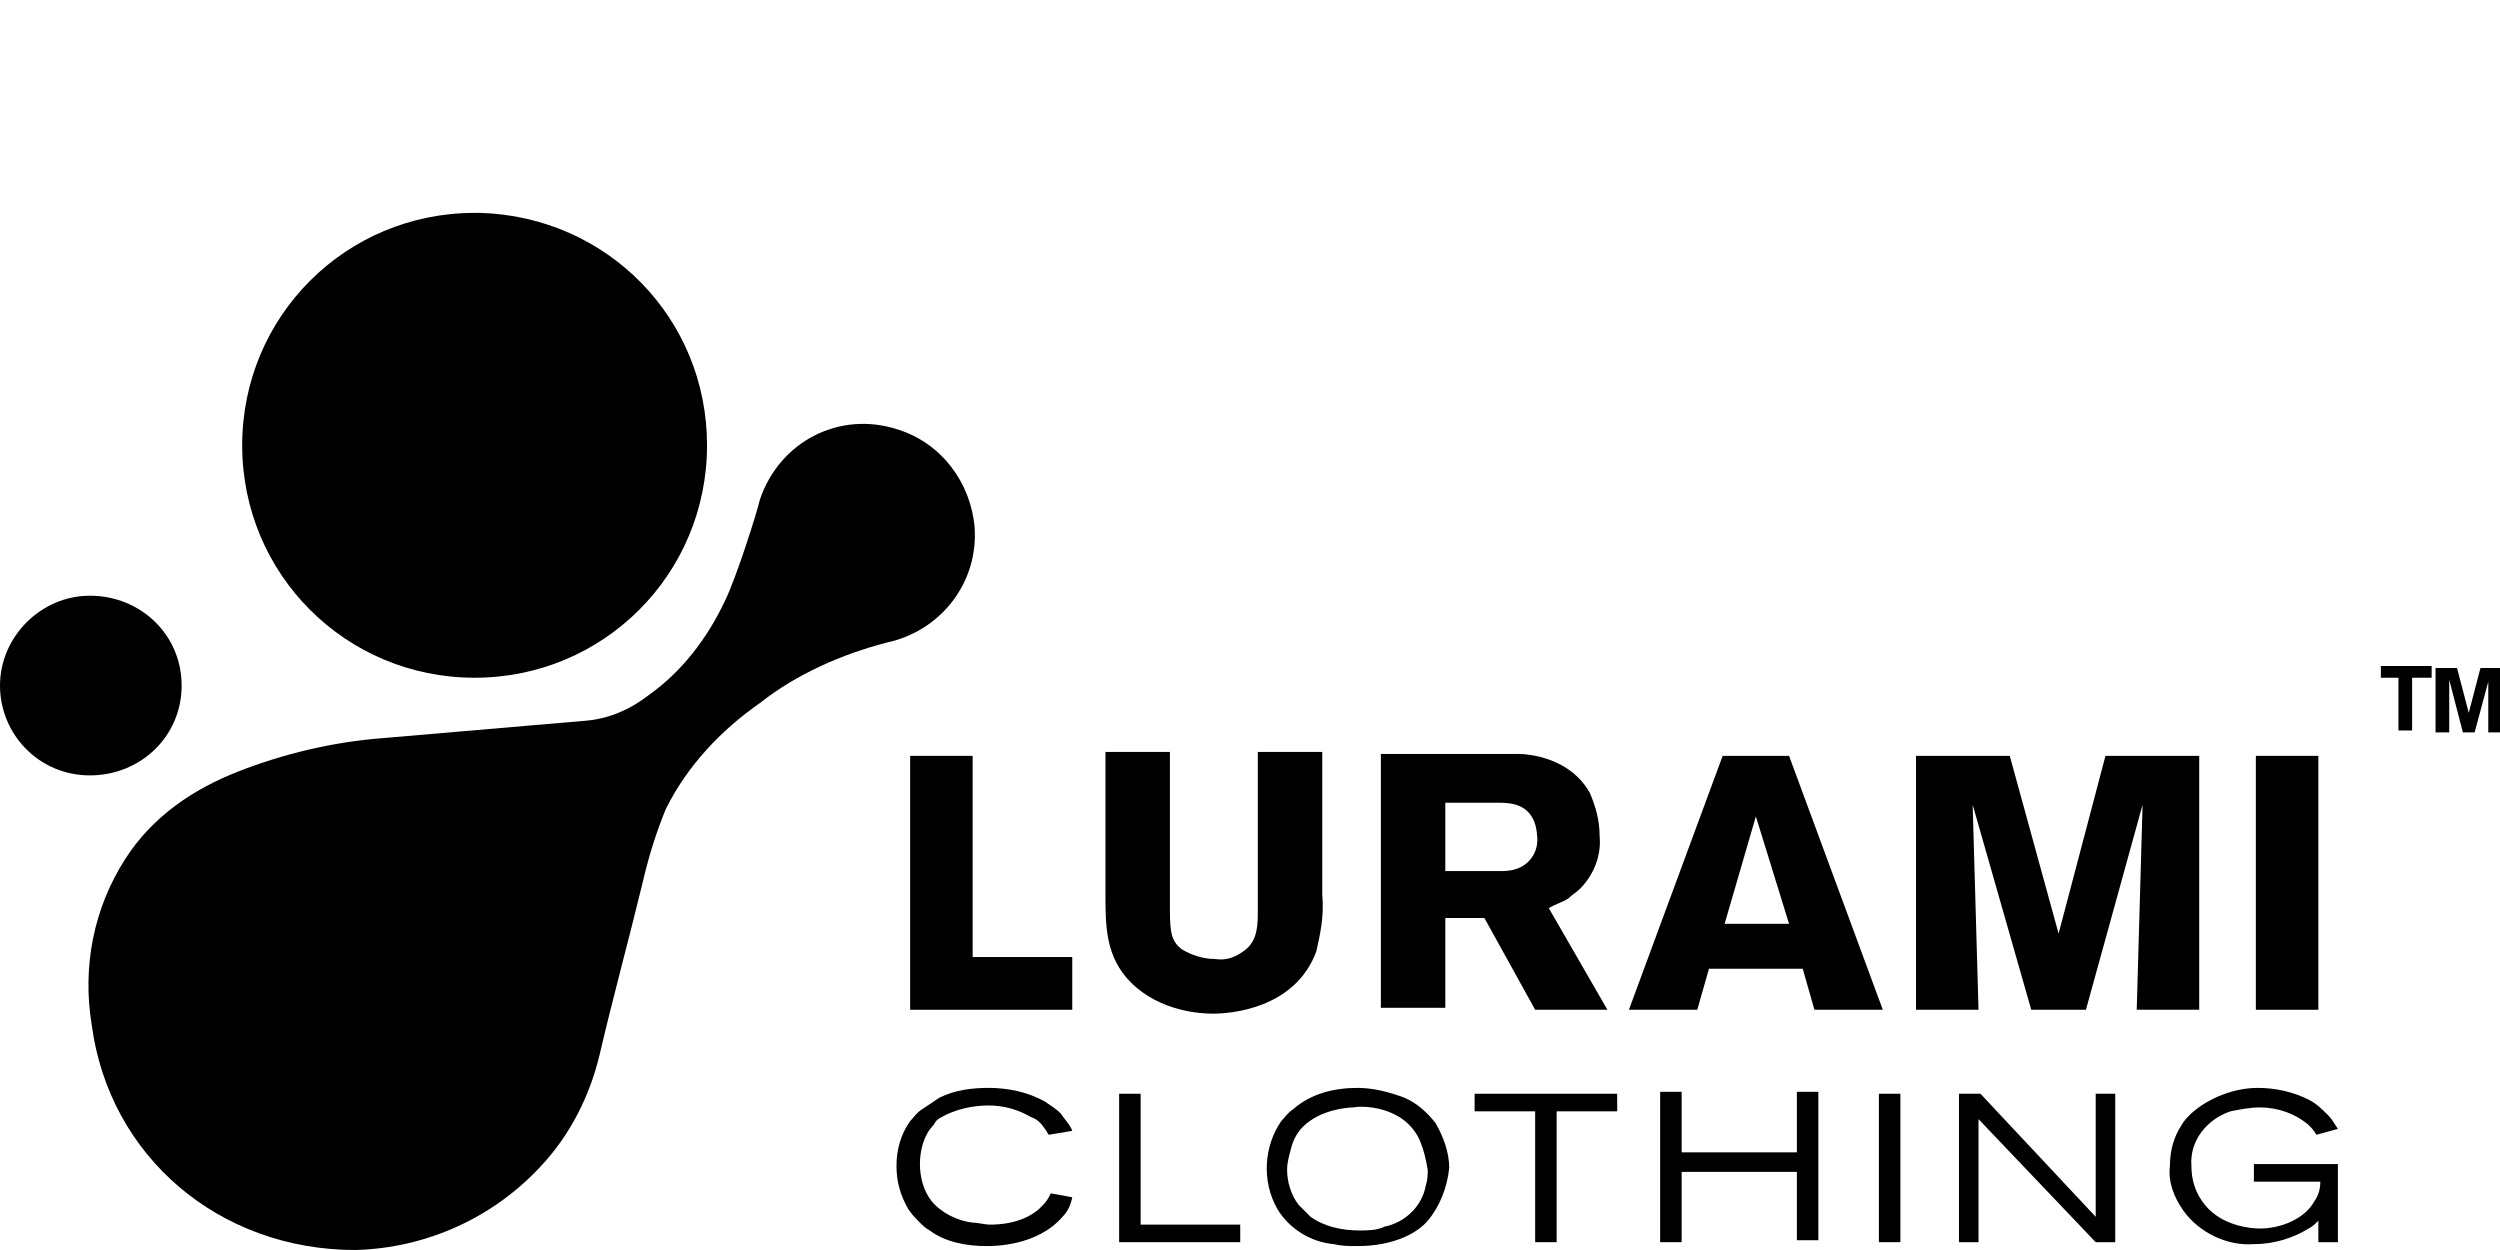 <?xml version="1.0" encoding="utf-8"?>
<!-- Generator: Adobe Illustrator 26.5.0, SVG Export Plug-In . SVG Version: 6.00 Build 0)  -->
<svg version="1.1" id="logo-full-version" xmlns="http://www.w3.org/2000/svg" xmlns:xlink="http://www.w3.org/1999/xlink"
    x="0px" y="0px" viewBox="0 0 128 64" style="enable-background:new 0 0 128 64;" xml:space="preserve">
    <path d="M123.5,34.7v2.7h-0.7v-2.7h-0.9v-0.6h2.6v0.6H123.5z M127.4,37.5v-2.6l-0.7,2.6h-0.6l-0.7-2.7l0,2.7h-0.7v-3.3h1.1l0.6,2.3
	l0.6-2.3h1.1v3.3H127.4z" />
    <path d="M18.2,64c-7,0-12.6-4.8-13.5-11.5c-0.5-3,0.1-6,1.7-8.5c1.4-2.2,3.5-3.6,5.8-4.5c2.3-0.9,4.8-1.5,7.3-1.7
	c3.5-0.3,7-0.6,10.5-0.9c1.2-0.1,2.3-0.6,3.2-1.3c1.7-1.2,3-2.9,3.9-4.8c0.6-1.2,1.7-4.7,1.8-5.2c1-3,4.1-4.6,7.1-3.6
	c2.2,0.7,3.7,2.7,3.9,5c0.2,2.8-1.7,5.3-4.5,5.9c-2.3,0.6-4.6,1.6-6.5,3.1c-2,1.4-3.7,3.2-4.8,5.4c-0.5,1.2-0.9,2.5-1.2,3.8
	c-0.7,2.9-1.5,5.8-2.2,8.8c-0.5,2.1-1.5,4.1-3,5.7C25.3,62.3,21.9,63.9,18.2,64z" />
    <path d="M36.2,22.8c0,6.6-5.3,11.9-11.9,11.9c-6.6,0-11.9-5.3-11.9-11.9s5.3-11.9,11.9-11.9c0.1,0,0.2,0,0.3,0
	C31.1,11.1,36.2,16.3,36.2,22.8z" />
    <path d="M9.3,35.1c0,2.6-2.1,4.6-4.7,4.6C2,39.7,0,37.6,0,35.1c0-2.5,2.1-4.6,4.6-4.6C7.2,30.5,9.3,32.5,9.3,35.1
	C9.3,35.1,9.3,35.1,9.3,35.1z" />
    <path d="M46.6,51.7v-13h3.2v10.3h5.1v2.7H46.6z" />
    <path d="M67.4,48.7c-1.1,3-4.5,3.2-5.3,3.2c-0.6,0-2.7-0.1-4.2-1.6c-1.3-1.3-1.3-2.9-1.3-4.5v-7.3h3.3v8.1c0,1.2,0.1,1.6,0.6,2
	c0.5,0.3,1.1,0.5,1.7,0.5c0.6,0.1,1.1-0.1,1.6-0.5c0.6-0.5,0.6-1.3,0.6-2v-8.1h3.3v7.3C67.8,46.9,67.6,47.8,67.4,48.7z" />
    <path d="M78.6,51.7L76,47h-2v4.6h-3.3v-13h5.9c0.4,0,0.7,0,1.1,0c0.6,0,2.7,0.2,3.7,2c0.3,0.7,0.5,1.4,0.5,2.2c0.1,1-0.3,2-1,2.7
	c-0.2,0.2-0.4,0.3-0.6,0.5c-0.3,0.2-0.7,0.3-1,0.5l3,5.2L78.6,51.7z M76.7,41.1h-2.7v3.5h2.7c0.3,0,0.6,0,0.9-0.1
	c0.7-0.2,1.2-0.9,1.1-1.7C78.6,41.1,77.3,41.1,76.7,41.1L76.7,41.1z" />
    <path d="M92.9,51.7l-0.6-2.1h-4.8l-0.6,2.1h-3.5l4.8-13h3.4l4.8,13H92.9z M89.9,41.8l-1.6,5.5h3.3L89.9,41.8z" />
    <path d="M109.4,51.7l0.3-10.5l-2.9,10.5h-2.8L101,41.2l0.3,10.5h-3.2v-13h4.8l2.5,9.1l2.4-9.1h4.8v13L109.4,51.7z" />
    <path d="M115.5,51.7v-13h3.2v13H115.5z" />
    <path
        d="M54.4,62.3c-1.3,1.5-3.5,1.5-3.9,1.5c-1,0-2.1-0.2-2.9-0.8c-0.2-0.1-0.4-0.3-0.5-0.4c-0.2-0.2-0.4-0.4-0.6-0.7
	c-0.4-0.7-0.6-1.4-0.6-2.2c0-0.8,0.2-1.6,0.7-2.3c0.2-0.2,0.3-0.4,0.6-0.6c0.3-0.2,0.6-0.4,0.9-0.6c0.8-0.4,1.7-0.5,2.5-0.5
	c1,0,2,0.2,2.9,0.7c0.3,0.2,0.6,0.4,0.8,0.6c0.2,0.3,0.5,0.6,0.6,0.9l-1.2,0.2c-0.1-0.1-0.1-0.2-0.2-0.3c-0.2-0.3-0.4-0.5-0.7-0.6
	c-0.7-0.4-1.4-0.6-2.2-0.6c-0.8,0-1.7,0.2-2.4,0.6c-0.2,0.1-0.3,0.2-0.4,0.4c-0.5,0.5-0.7,1.3-0.7,2c0,0.7,0.2,1.4,0.6,1.9
	c0.5,0.6,1.3,1,2.1,1.1c0.3,0,0.6,0.1,0.9,0.1c0.3,0,1.8,0,2.7-1c0.2-0.2,0.3-0.4,0.4-0.6l1.1,0.2C54.8,61.8,54.6,62.1,54.4,62.3z" />
    <path d="M57.3,63.6v-7.6h1.1v6.7h5.1v0.9L57.3,63.6z" />
    <path d="M73.1,62.5c-0.5,0.6-1.7,1.3-3.6,1.3c-0.4,0-0.8,0-1.2-0.1c-1.2-0.1-2.3-0.8-2.9-1.8c-0.8-1.4-0.7-3.2,0.2-4.5
	c0.2-0.2,0.3-0.4,0.6-0.6c0.9-0.8,2.1-1.1,3.3-1.1c0.8,0,1.6,0.2,2.4,0.5c0.7,0.3,1.2,0.8,1.6,1.3c0.4,0.7,0.7,1.5,0.7,2.3
	C74.1,60.8,73.7,61.8,73.1,62.5z M72.7,58.4c-0.8-1.8-3-1.8-3.4-1.7c-0.3,0-1.7,0.1-2.6,1c-0.3,0.3-0.5,0.7-0.6,1.1
	c-0.1,0.4-0.2,0.7-0.2,1.1c0,0.6,0.2,1.3,0.6,1.8c0.2,0.2,0.4,0.4,0.6,0.6c0.7,0.5,1.6,0.7,2.5,0.7c0.4,0,0.9,0,1.3-0.2
	c1-0.2,1.9-1,2.1-2.1c0.1-0.3,0.1-0.6,0.1-0.8C73,59.3,72.9,58.9,72.7,58.4L72.7,58.4z" />
    <path d="M79.7,56.9v6.7h-1.1v-6.7h-3.1v-0.9h7.3v0.9H79.7z" />
    <path d="M92,63.6V60h-5.9v3.6h-1.1v-7.7h1.1v3.1H92v-3.1h1.1v7.6H92z" />
    <path d="M96.2,63.6v-7.6h1.1v7.6H96.2z" />
    <path d="M107.3,63.6l-6-6.3l0,6.3h-1v-7.6h1.1l5.9,6.3l0-6.3h1v7.6H107.3z" />
    <path
        d="M118.7,63.6v-1.1c-0.2,0.2-0.3,0.3-0.5,0.4c-0.8,0.5-1.8,0.8-2.8,0.8c-1.4,0.1-2.8-0.6-3.6-1.7c-0.5-0.7-0.8-1.5-0.7-2.3
	c0-0.8,0.2-1.5,0.6-2.1c0.1-0.2,0.3-0.4,0.5-0.6c0.9-0.8,2.2-1.3,3.4-1.3c0.9,0,1.8,0.2,2.6,0.6c0.4,0.2,0.7,0.5,1,0.8
	c0.2,0.2,0.3,0.4,0.5,0.7l-1.1,0.3c-0.1-0.2-0.3-0.4-0.4-0.5c-0.7-0.6-1.6-0.9-2.5-0.9c-0.5,0-1,0.1-1.5,0.2c-1.2,0.4-2.1,1.5-2,2.8
	c0,0.7,0.2,1.4,0.7,2c0.9,1.1,2.4,1.2,2.8,1.2c1.1,0,2.3-0.5,2.8-1.4c0.2-0.3,0.3-0.6,0.3-1h-3.4v-0.9h4.3v4L118.7,63.6z" />
</svg>